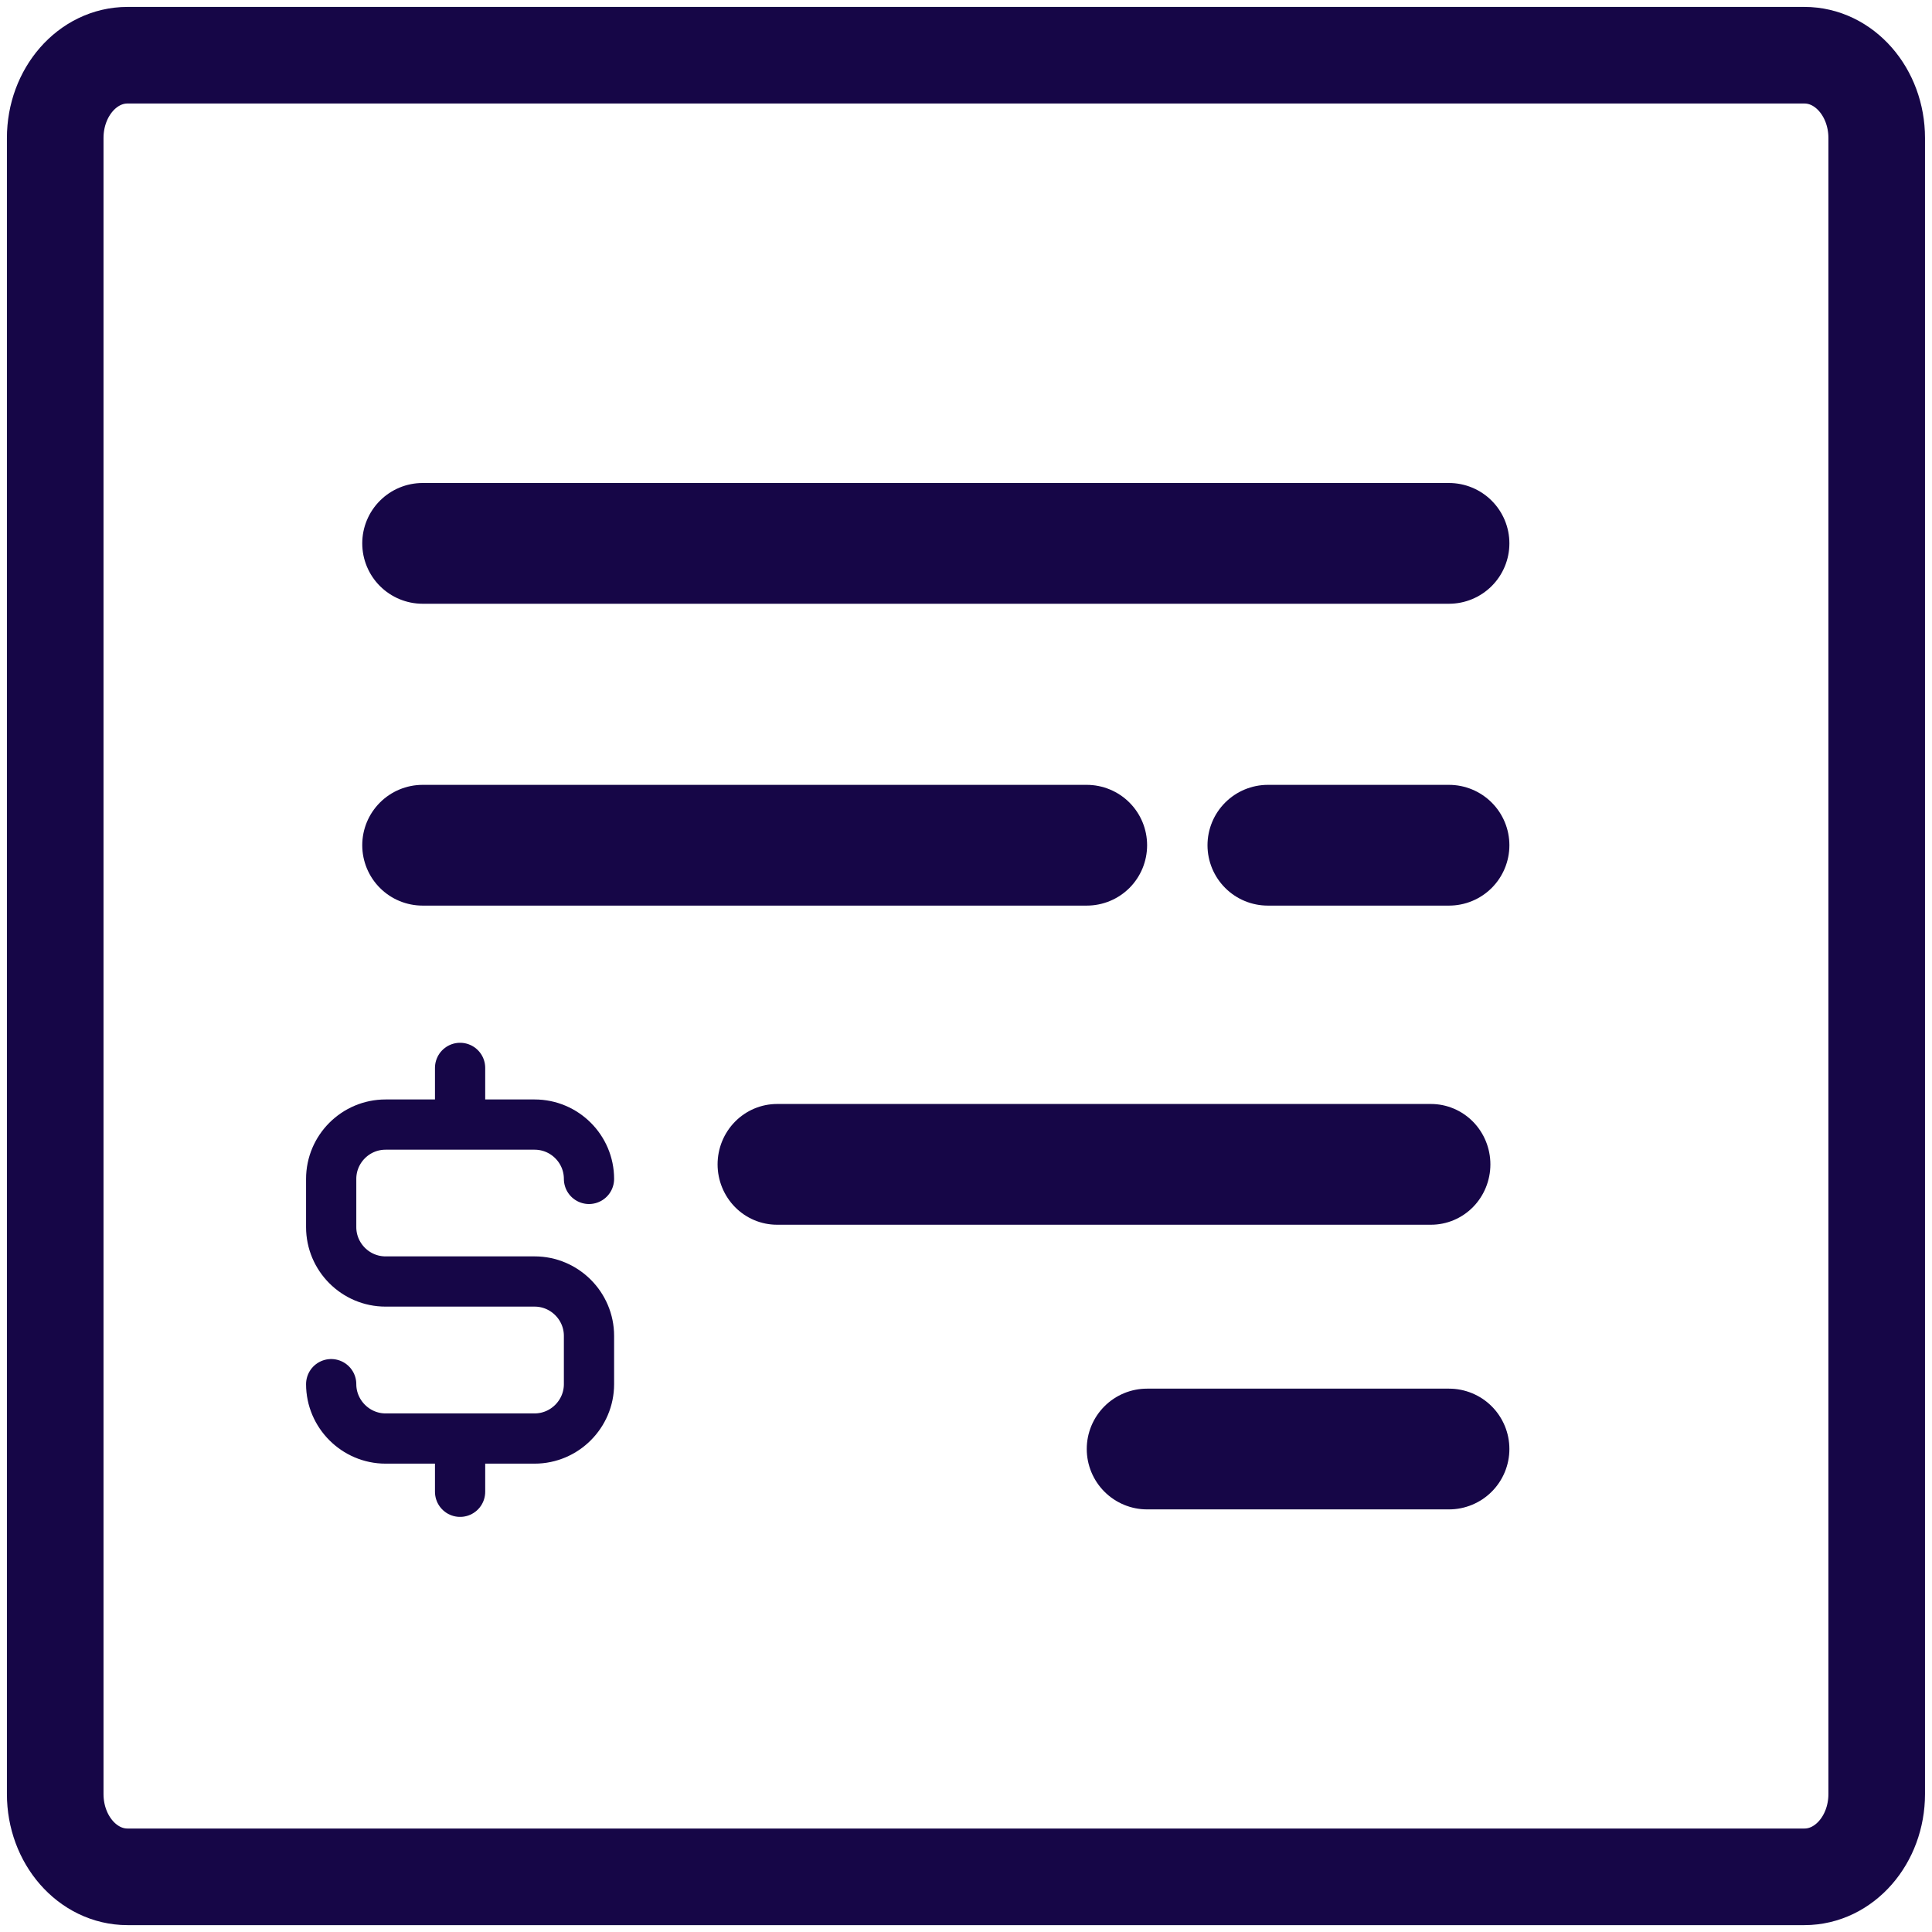 <svg width="50" height="50" viewBox="0 0 50 50" fill="none" xmlns="http://www.w3.org/2000/svg">
<g clip-path="url(#clip0_130_17)">
<path d="M37.5 15.625H10.938C10.523 15.625 10.126 15.46 9.833 15.167C9.54 14.874 9.375 14.477 9.375 14.062C9.375 13.648 9.54 13.251 9.833 12.958C10.126 12.665 10.523 12.5 10.938 12.5H37.5C37.914 12.5 38.312 12.665 38.605 12.958C38.898 13.251 39.063 13.648 39.063 14.062C39.063 14.477 38.898 14.874 38.605 15.167C38.312 15.46 37.914 15.625 37.5 15.625Z" fill="#160647"/>
<path d="M37.5 39.063H29.687C29.273 39.063 28.876 38.898 28.583 38.605C28.29 38.312 28.125 37.914 28.125 37.5C28.125 37.086 28.29 36.688 28.583 36.395C28.876 36.102 29.273 35.938 29.687 35.938H37.5C37.914 35.938 38.312 36.102 38.605 36.395C38.898 36.688 39.063 37.086 39.063 37.5C39.063 37.914 38.898 38.312 38.605 38.605C38.312 38.898 37.914 39.063 37.5 39.063Z" fill="#160647"/>
<path d="M28.125 23.437H10.938C10.523 23.437 10.126 23.273 9.833 22.98C9.54 22.687 9.375 22.289 9.375 21.875C9.375 21.46 9.54 21.063 9.833 20.77C10.126 20.477 10.523 20.312 10.938 20.312H28.125C28.539 20.312 28.937 20.477 29.23 20.77C29.523 21.063 29.687 21.46 29.687 21.875C29.687 22.289 29.523 22.687 29.23 22.98C28.937 23.273 28.539 23.437 28.125 23.437Z" fill="#160647"/>
<path d="M37.033 31.696H20.11C19.702 31.696 19.311 31.532 19.022 31.239C18.734 30.946 18.571 30.548 18.571 30.134C18.571 29.719 18.734 29.322 19.022 29.029C19.311 28.736 19.702 28.571 20.11 28.571H37.033C37.441 28.571 37.832 28.736 38.121 29.029C38.409 29.322 38.571 29.719 38.571 30.134C38.571 30.548 38.409 30.946 38.121 31.239C37.832 31.532 37.441 31.696 37.033 31.696Z" fill="#160647"/>
<path d="M37.5 23.437H32.813C32.398 23.437 32.001 23.273 31.708 22.98C31.415 22.687 31.25 22.289 31.25 21.875C31.25 21.46 31.415 21.063 31.708 20.77C32.001 20.477 32.398 20.312 32.813 20.312H37.5C37.914 20.312 38.312 20.477 38.605 20.77C38.898 21.063 39.063 21.46 39.063 21.875C39.063 22.289 38.898 22.687 38.605 22.98C38.312 23.273 37.914 23.437 37.5 23.437Z" fill="#160647"/>
<path d="M11.907 37.229V38.607M11.907 27.637V29.015M15.243 30.51C15.243 29.735 14.611 29.104 13.836 29.104H9.978C9.203 29.104 8.571 29.735 8.571 30.51V31.758C8.571 32.533 9.203 33.165 9.978 33.165H12.411H13.836C14.611 33.165 15.243 33.799 15.243 34.572V35.822C15.243 36.594 14.611 37.229 13.836 37.229H9.978C9.206 37.229 8.571 36.594 8.571 35.822" stroke="#160647" stroke-width="1.3" stroke-miterlimit="10" stroke-linecap="round" stroke-linejoin="round"/>
<path d="M46.698 1.429H3.299C2.266 1.429 1.429 2.388 1.429 3.572V46.429C1.429 47.612 2.266 48.572 3.299 48.572H46.698C47.731 48.572 48.569 47.612 48.569 46.429V3.572C48.569 2.388 47.731 1.429 46.698 1.429Z" stroke="#160647" stroke-width="2.5"/>
</g>
<defs>
<clipPath id="clip0_130_17">
<rect width="50" height="50" fill="white"/>
</clipPath>
</defs>
</svg>
